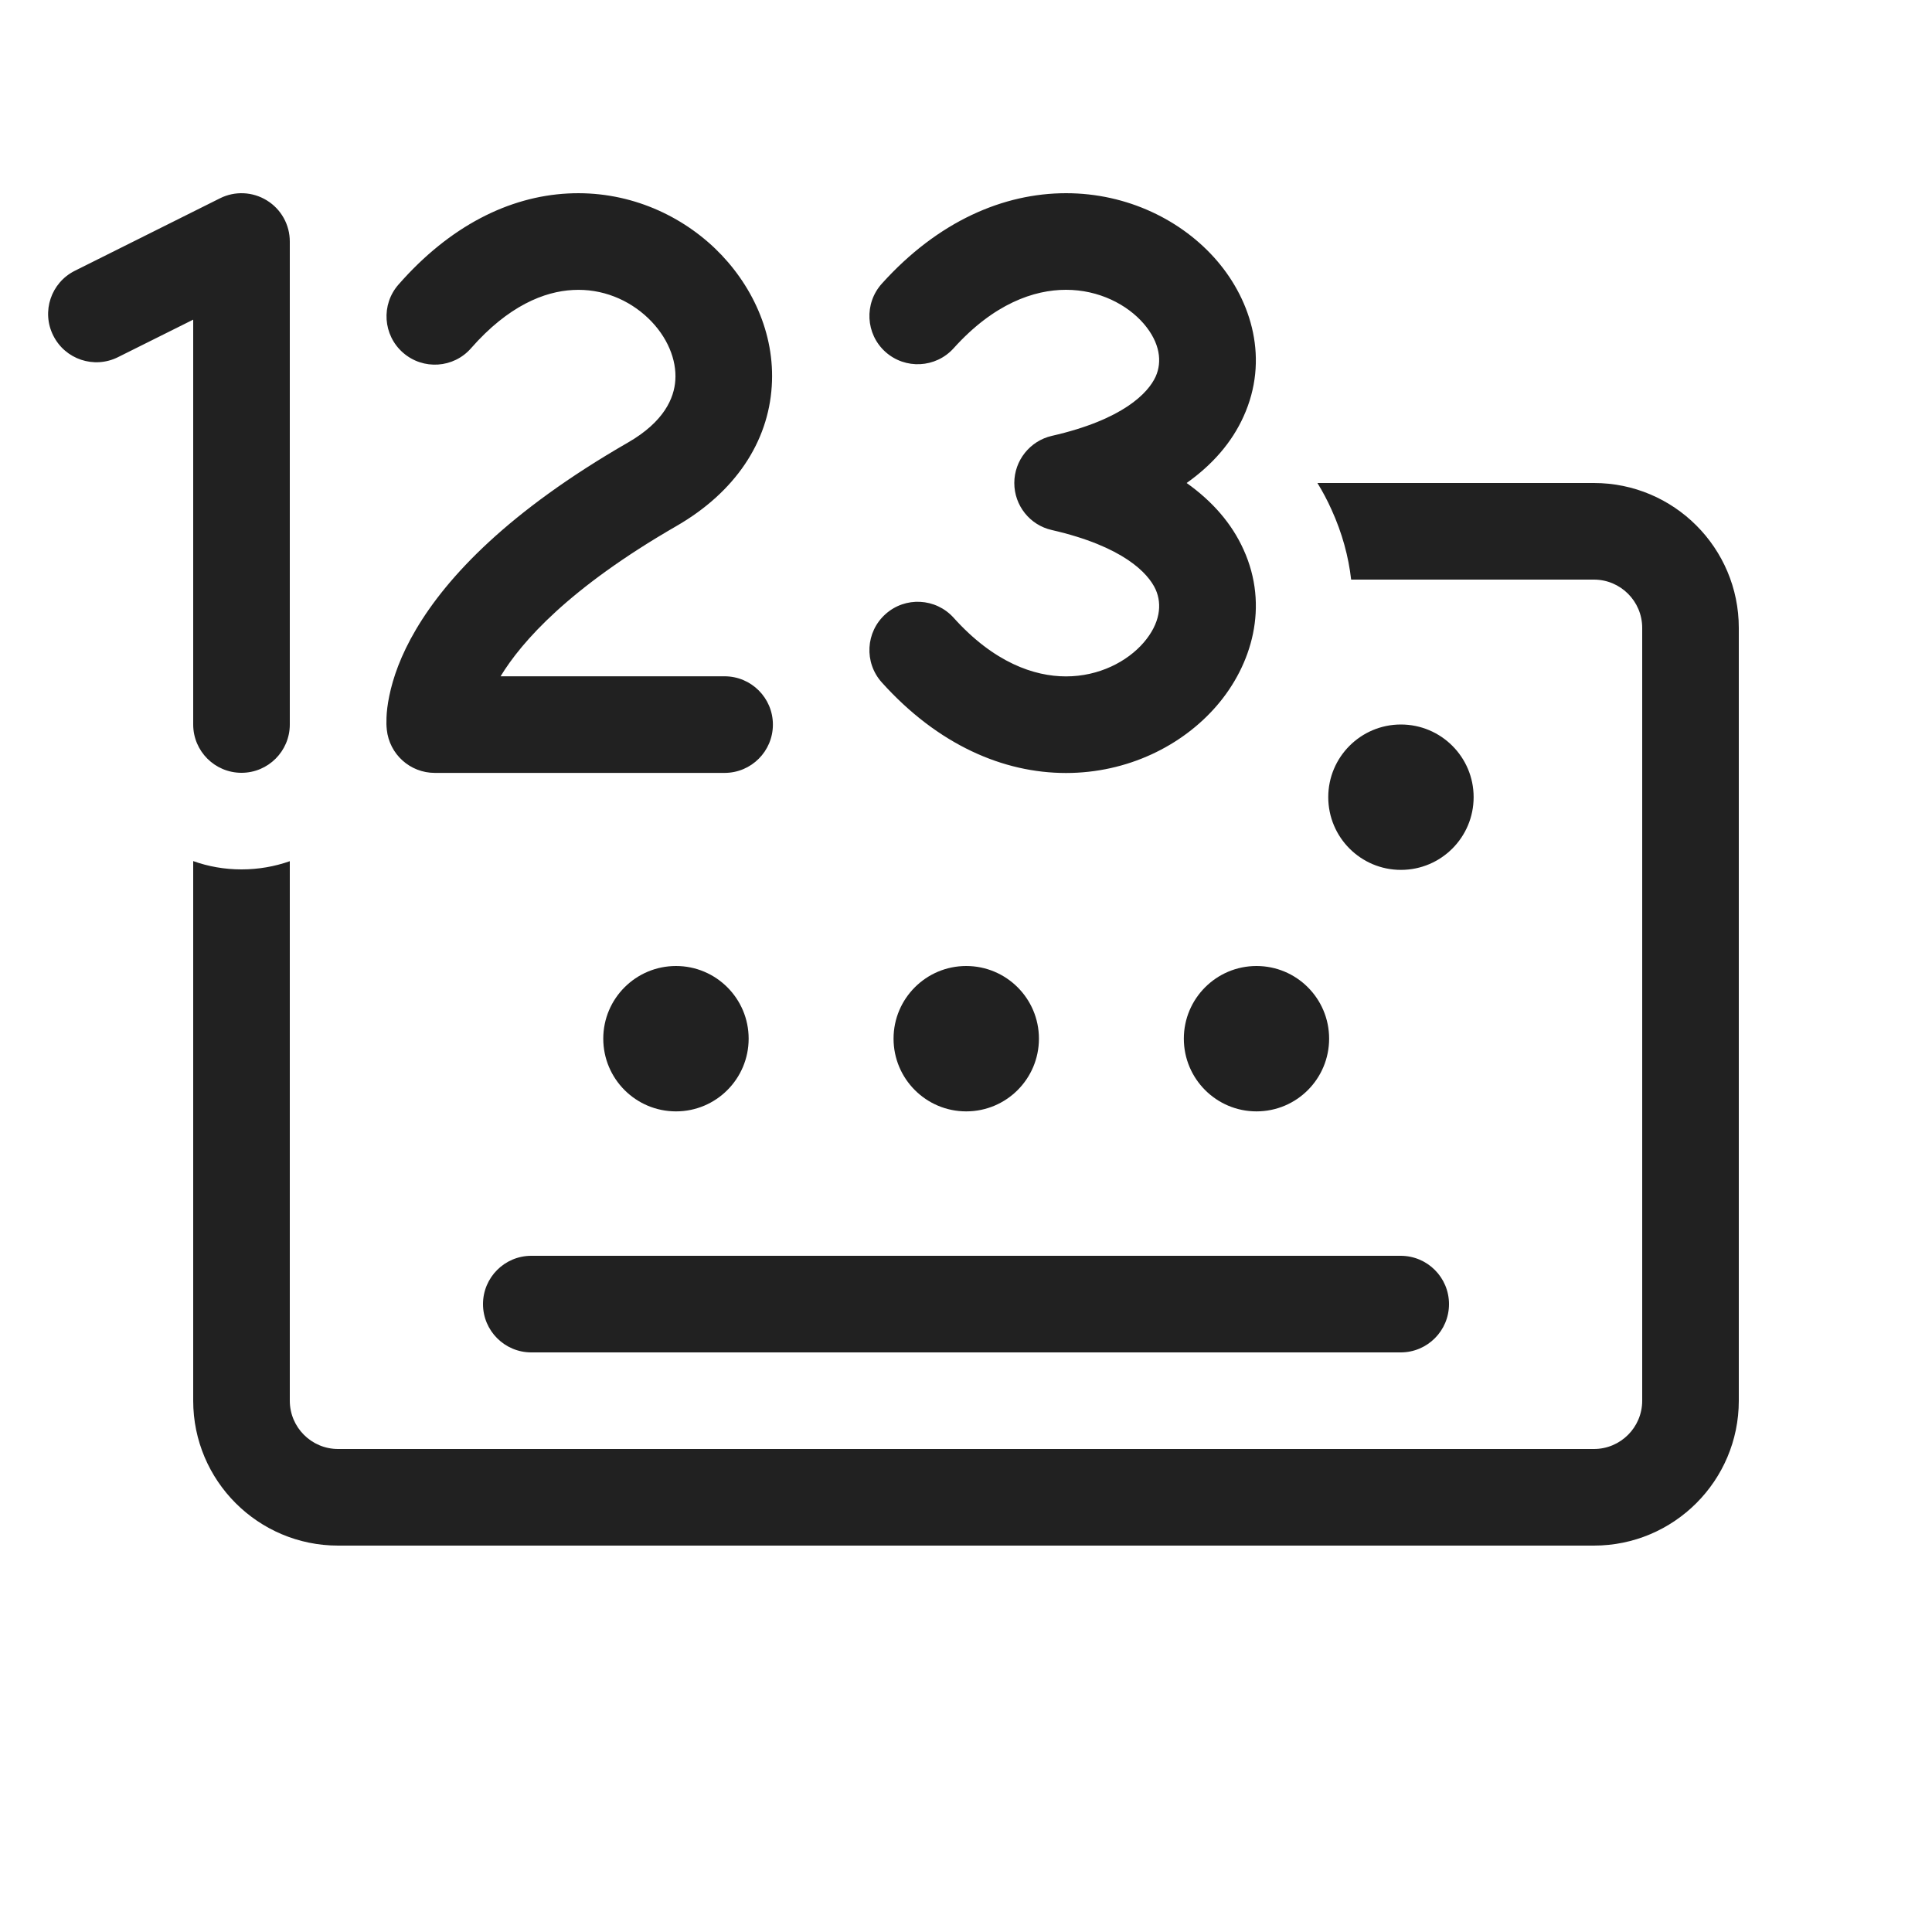 <svg viewBox="0 0 20 20" fill="none" xmlns="http://www.w3.org/2000/svg">
<path d="M4.877 3.604C5.263 3.164 5.636 3.017 5.931 3.002C6.233 2.985 6.51 3.103 6.709 3.293C6.911 3.486 7.005 3.726 6.991 3.935C6.979 4.122 6.874 4.366 6.501 4.581C5.264 5.293 4.629 5.97 4.307 6.515C4.146 6.787 4.067 7.022 4.03 7.204C4.011 7.294 4.003 7.37 4.001 7.429C3.999 7.481 4 7.515 4.004 7.551L4.004 7.552L4.004 7.553C4.031 7.808 4.245 8.001 4.501 8.001H7.501C7.777 8.001 8.001 7.777 8.001 7.501C8.001 7.225 7.777 7.001 7.501 7.001H5.182C5.4 6.642 5.892 6.086 7 5.447C7.615 5.093 7.952 4.573 7.989 4C8.026 3.448 7.778 2.932 7.4 2.57C7.018 2.206 6.477 1.971 5.877 2.003C5.27 2.035 4.657 2.338 4.125 2.946C3.943 3.153 3.964 3.469 4.172 3.651C4.38 3.833 4.696 3.812 4.877 3.604ZM2.763 2.075C2.911 2.166 3 2.327 3 2.5V7.5C3 7.776 2.776 8 2.5 8C2.224 8 2 7.776 2 7.5V3.309L1.222 3.697C0.974 3.821 0.674 3.72 0.551 3.473C0.427 3.226 0.528 2.926 0.775 2.803L2.277 2.053C2.432 1.975 2.616 1.984 2.763 2.075ZM11.035 3C10.705 3 10.289 3.142 9.872 3.605C9.687 3.81 9.371 3.827 9.165 3.642C8.96 3.457 8.944 3.141 9.129 2.936C9.712 2.289 10.389 2 11.036 2C11.67 2 12.238 2.28 12.598 2.699C12.959 3.119 13.14 3.724 12.873 4.312C12.752 4.58 12.552 4.81 12.284 5C12.553 5.191 12.752 5.421 12.873 5.689C13.14 6.277 12.959 6.883 12.598 7.303C12.238 7.722 11.67 8.002 11.035 8.002C10.388 8.002 9.711 7.712 9.128 7.064C8.944 6.859 8.96 6.543 9.166 6.358C9.371 6.173 9.687 6.19 9.872 6.395C10.289 6.859 10.706 7.002 11.035 7.002C11.377 7.002 11.669 6.849 11.84 6.651C12.01 6.453 12.032 6.256 11.963 6.102C11.886 5.933 11.627 5.656 10.889 5.487C10.661 5.436 10.5 5.233 10.5 5C10.5 4.767 10.662 4.564 10.889 4.512C11.627 4.344 11.886 4.067 11.963 3.899C12.032 3.746 12.01 3.549 11.84 3.351C11.669 3.153 11.377 3 11.035 3ZM2 8.914V14.5C2 15.328 2.672 16 3.5 16H16.5C17.328 16 18 15.328 18 14.5V6.5C18 5.672 17.328 5 16.5 5H13.638C13.692 5.088 13.741 5.18 13.784 5.276C13.895 5.52 13.96 5.763 13.987 6H16.5C16.776 6 17 6.224 17 6.5V14.5C17 14.776 16.776 15 16.5 15H3.5C3.224 15 3 14.776 3 14.5V8.915C2.844 8.97 2.676 9 2.5 9C2.325 9 2.156 8.97 2 8.914ZM5.5 13C5.224 13 5 13.224 5 13.5C5 13.776 5.224 14 5.5 14H14.5C14.776 14 15 13.776 15 13.5C15 13.224 14.776 13 14.5 13H5.5ZM14.502 9.005C14.918 9.005 15.255 8.668 15.255 8.252C15.255 7.837 14.918 7.5 14.502 7.5C14.087 7.5 13.75 7.837 13.75 8.252C13.75 8.668 14.087 9.005 14.502 9.005ZM6.998 11.505C7.413 11.505 7.75 11.168 7.75 10.752C7.75 10.337 7.413 10 6.998 10C6.582 10 6.245 10.337 6.245 10.752C6.245 11.168 6.582 11.505 6.998 11.505ZM10.755 10.752C10.755 11.168 10.418 11.505 10.002 11.505C9.587 11.505 9.25 11.168 9.25 10.752C9.25 10.337 9.587 10 10.002 10C10.418 10 10.755 10.337 10.755 10.752ZM13.007 11.505C13.423 11.505 13.759 11.168 13.759 10.752C13.759 10.337 13.423 10 13.007 10C12.592 10 12.255 10.337 12.255 10.752C12.255 11.168 12.592 11.505 13.007 11.505Z" fill="#212121"/>
</svg>

